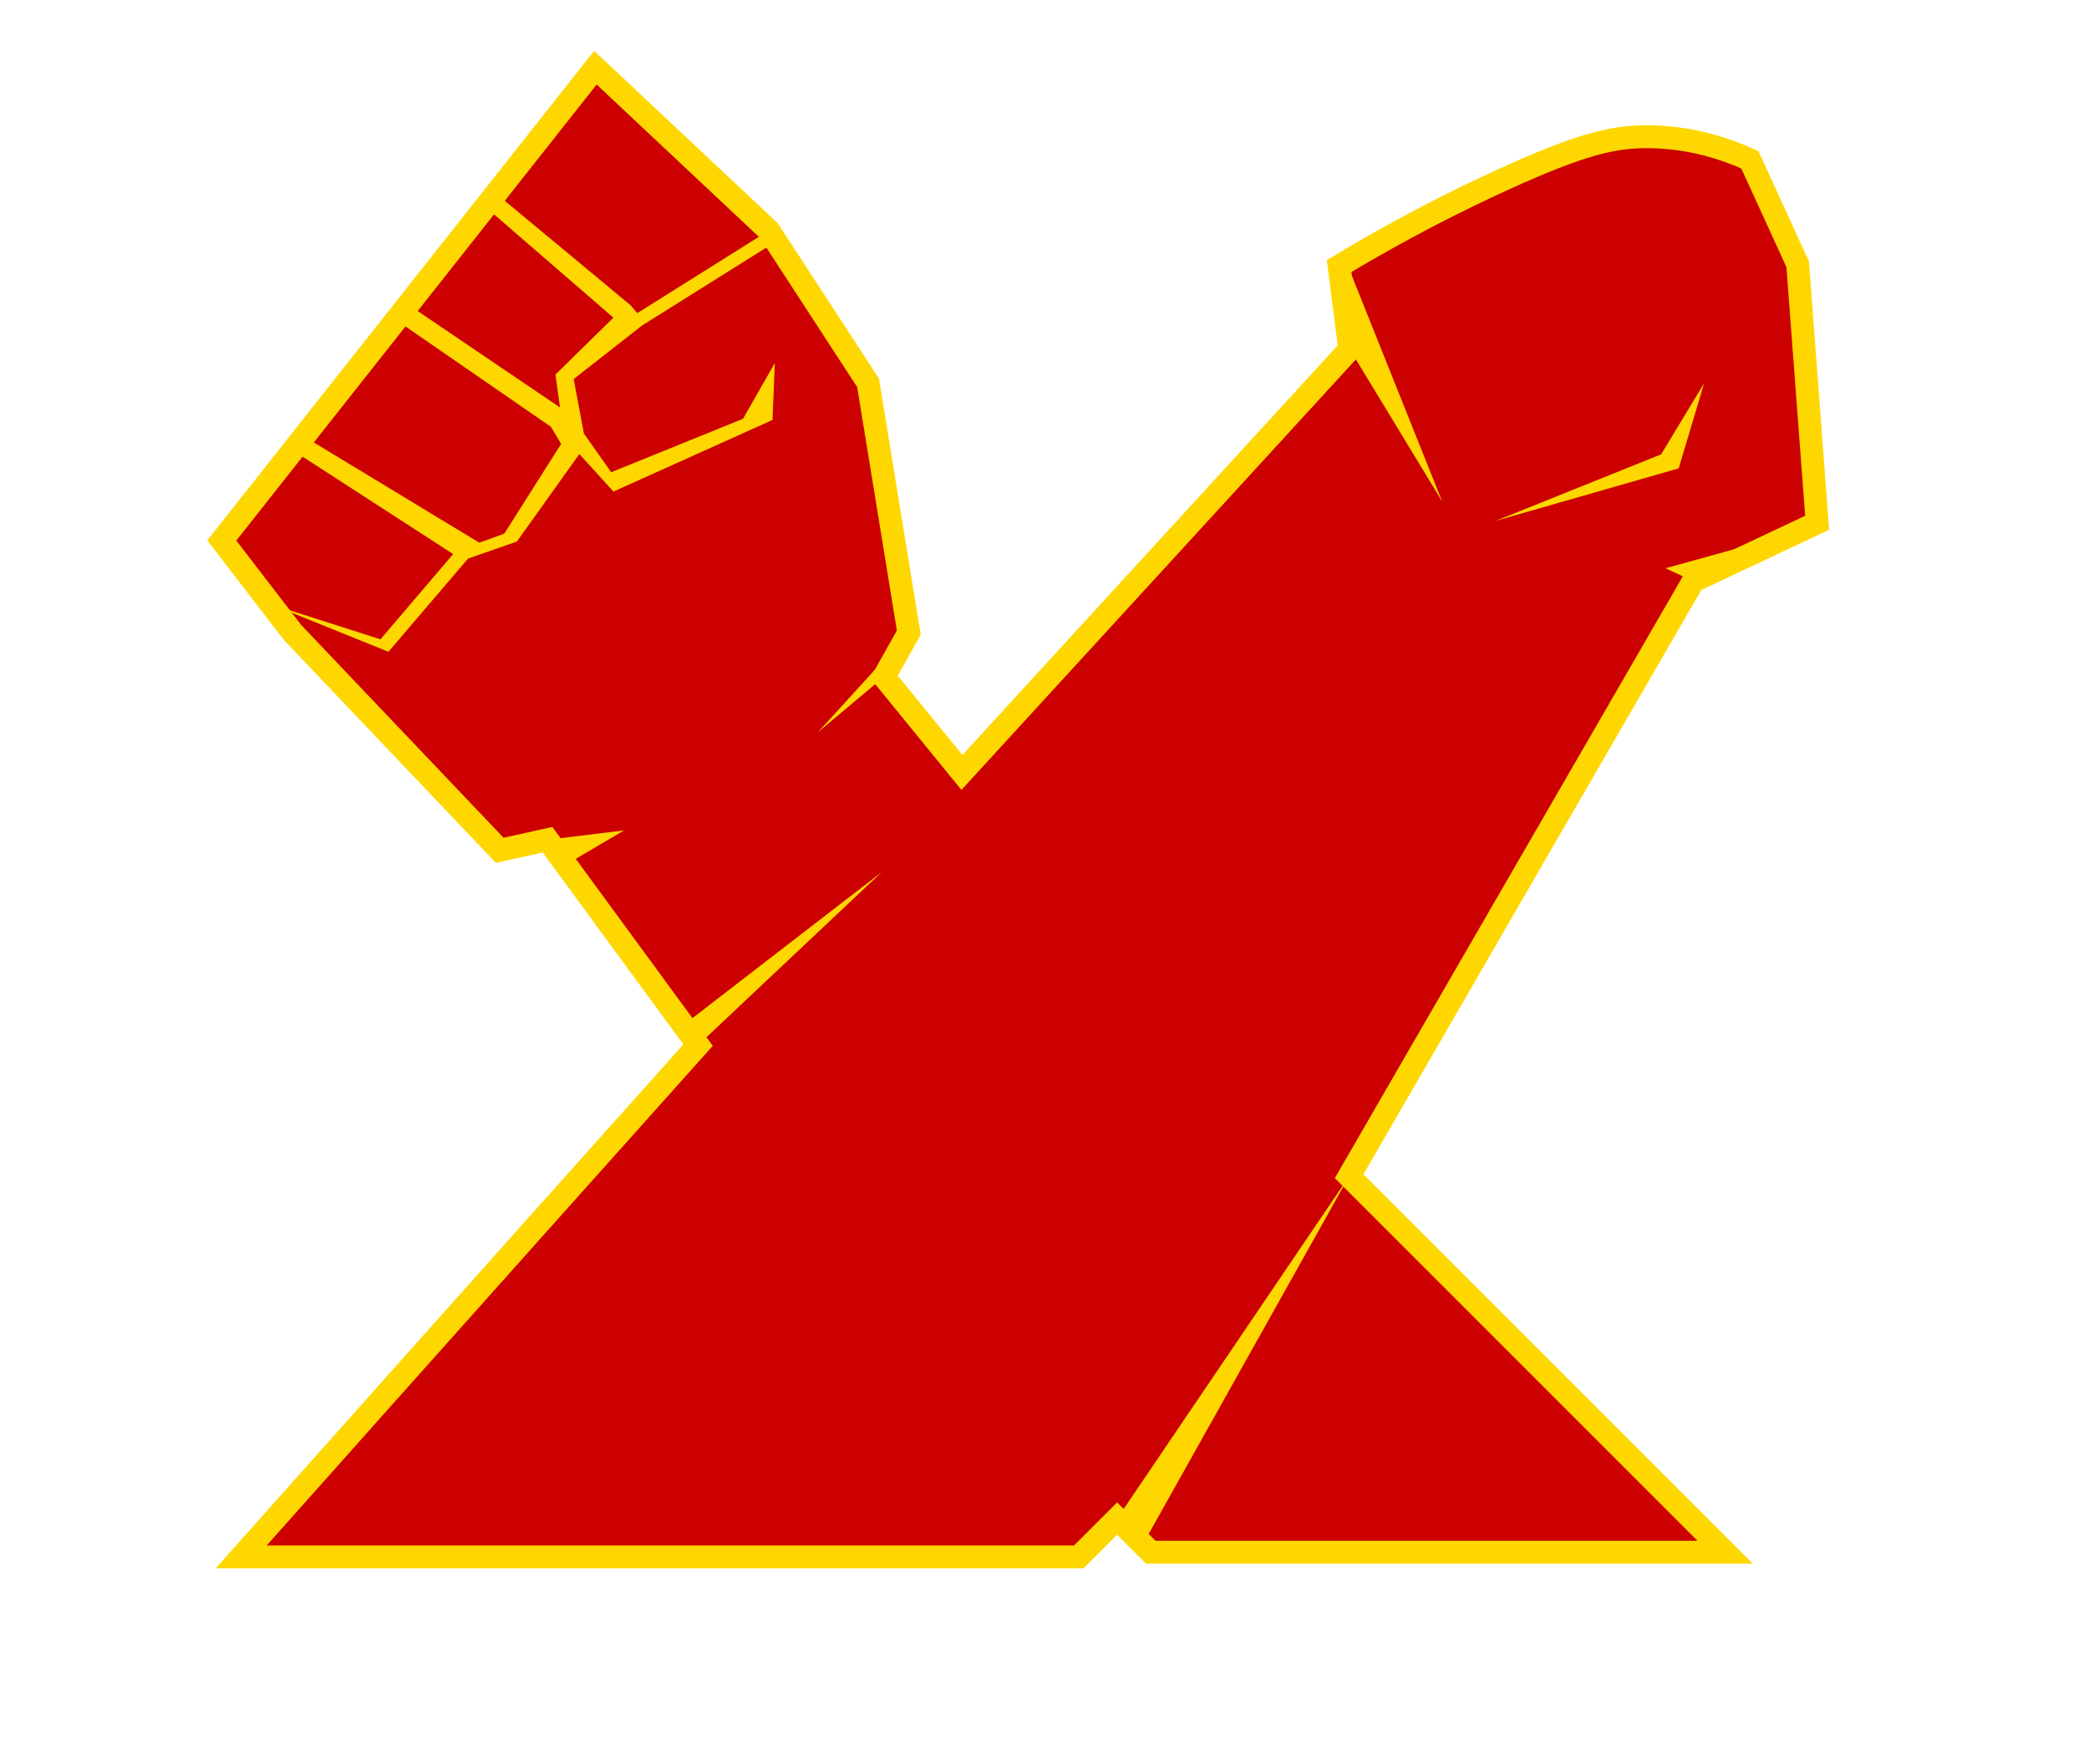 <?xml version="1.0" encoding="utf-8"?>
<!-- Generator: Adobe Illustrator 23.0.3, SVG Export Plug-In . SVG Version: 6.00 Build 0)  -->
<svg version="1.1" id="Layer_3" xmlns="http://www.w3.org/2000/svg" xmlns:xlink="http://www.w3.org/1999/xlink" x="0px" y="0px"
	 viewBox="0 0 1279 1080" style="enable-background:new 0 0 1279 1080;" xml:space="preserve">
<style type="text/css">
	.st0{fill:#CC0000;stroke:#FFD700;stroke-width:14;stroke-miterlimit:10;}
	.st1{fill:#FFD700;}
</style>
<path class="st0" d="M179.13,387.26c42.28,44.45,84.56,88.9,126.84,133.35c9.76-2.17,19.51-4.34,29.27-6.5
	c30.72,41.92,61.43,83.84,92.15,125.76c-34.36,38.37-68.7,76.76-103.02,115.18c-58.96,66-117.86,132.04-176.69,198.14
	c170.95,0,341.89,0,512.84,0c7.82-7.82,15.63-15.63,23.45-23.45c6.86,6.86,13.73,13.73,20.59,20.59c117.22,0,234.43,0,351.65,0
	c-76.73-76.73-153.47-153.47-230.2-230.2c70.22-121.43,140.44-242.87,210.67-364.3c25.3-11.93,50.59-23.85,75.89-35.78
	c-3.98-52.76-7.95-105.52-11.93-158.28c-9.76-21.32-19.51-42.64-29.27-63.96c-13.85-6.29-36.23-14.26-63.96-14.09
	c-19.99,0.12-39.41,4.45-86.73,26.02c-25.98,11.85-60.81,29.09-100.82,53.12c2.17,16.98,4.34,33.97,6.5,50.95
	c-79.14,86.37-158.28,172.74-237.42,259.11c-15.9-19.51-31.8-39.03-47.7-58.54c5.06-9.03,10.12-18.07,15.18-27.1
	c-8.31-50.95-16.62-101.91-24.93-152.86c-20.24-31.08-40.47-62.16-60.71-93.24c-35.41-33.25-70.83-66.49-106.24-99.74
	c-76.25,96.49-152.5,192.98-228.75,289.46C150.22,349.68,164.67,368.47,179.13,387.26z"/>
<path class="st1" d="M165.81,369.95c22.38,7.15,44.76,14.31,67.13,21.46c14.84-17.39,29.68-34.79,44.52-52.18
	c-32.71-21.16-65.42-42.32-98.13-63.49c2.25-2.84,4.49-5.68,6.74-8.52c35.8,21.68,71.6,43.37,107.4,65.05
	c5.1-1.86,10.2-3.71,15.31-5.57c11.6-18.32,23.19-36.64,34.79-54.96c-2.09-3.48-4.17-6.96-6.26-10.44
	c-31.62-21.81-63.23-43.62-94.85-65.44c2.47-3.13,4.94-6.25,7.41-9.38c31,21,62,41.99,93,62.99c-0.93-6.73-1.86-13.45-2.78-20.18
	c11.83-11.6,23.65-23.19,35.48-34.79c-26.14-22.62-52.27-45.25-78.41-67.87c2.16-2.73,4.31-5.46,6.47-8.18
	c27.46,22.8,54.92,45.6,82.38,68.4c1.39,1.62,2.78,3.25,4.17,4.87c26.86-16.86,53.72-33.72,80.59-50.58
	c1.43,2.25,2.86,4.5,4.29,6.75c-27.36,17.16-54.73,34.32-82.09,51.48c-13.91,10.9-27.83,21.8-41.74,32.7
	c2.09,11.13,4.17,22.26,6.26,33.39c5.57,7.88,11.13,15.77,16.7,23.65c26.9-10.9,53.8-21.8,80.7-32.7
	c6.49-11.36,12.99-22.73,19.48-34.09c-0.46,11.6-0.93,23.19-1.39,34.79c-32.47,14.61-64.93,29.22-97.4,43.83
	c-6.96-7.65-13.91-15.31-20.87-22.96c-12.75,17.86-25.51,35.71-38.26,53.57c-9.97,3.48-19.94,6.96-29.92,10.44
	c-16.23,19.02-32.47,38.03-48.7,57.05C213.82,389.36,189.82,379.66,165.81,369.95z"/>
<path class="st1" d="M556.41,387.26c-18.53,20.34-37.07,40.68-55.6,61.02c13.48-11.31,26.95-22.61,40.43-33.92
	C546.29,405.33,551.35,396.29,556.41,387.26z"/>
<path class="st1" d="M335.24,514.1c15.6-1.89,31.2-3.79,46.8-5.68c-11.87,6.99-23.73,13.97-35.6,20.96
	C342.71,524.29,338.98,519.2,335.24,514.1z"/>
<path class="st1" d="M824.24,160.23c19.57,48.91,39.13,97.82,58.7,146.73c-18.86-31.05-37.72-62.11-56.58-93.16
	c-2.17-16.98-4.34-33.97-6.5-50.95C821.31,161.97,822.77,161.1,824.24,160.23z"/>
<path class="st1" d="M915.65,318.93c33.8-13.59,67.59-27.18,101.39-40.77c8.76-14.48,17.52-28.97,26.29-43.45
	c-5.19,17.35-10.37,34.69-15.56,52.04C990.4,297.47,953.03,308.2,915.65,318.93z"/>
<path class="st1" d="M1036.68,355.82c-5.65-2.64-11.3-5.28-16.95-7.92c27.24-7.54,54.48-15.08,81.72-22.62
	C1079.86,335.46,1058.27,345.64,1036.68,355.82z"/>
<path class="st1" d="M826.01,720.12c-47.35,69.87-94.69,139.74-142.04,209.61c5.25,5.25,10.51,10.51,15.76,15.76
	C741.83,870.37,783.92,795.24,826.01,720.12z"/>
<path class="st1" d="M418.42,627.61c40.49-31.25,80.99-62.49,121.48-93.74c-37.5,35.33-75,70.66-112.5,106
	C424.4,635.78,421.41,631.69,418.42,627.61z"/>
</svg>
